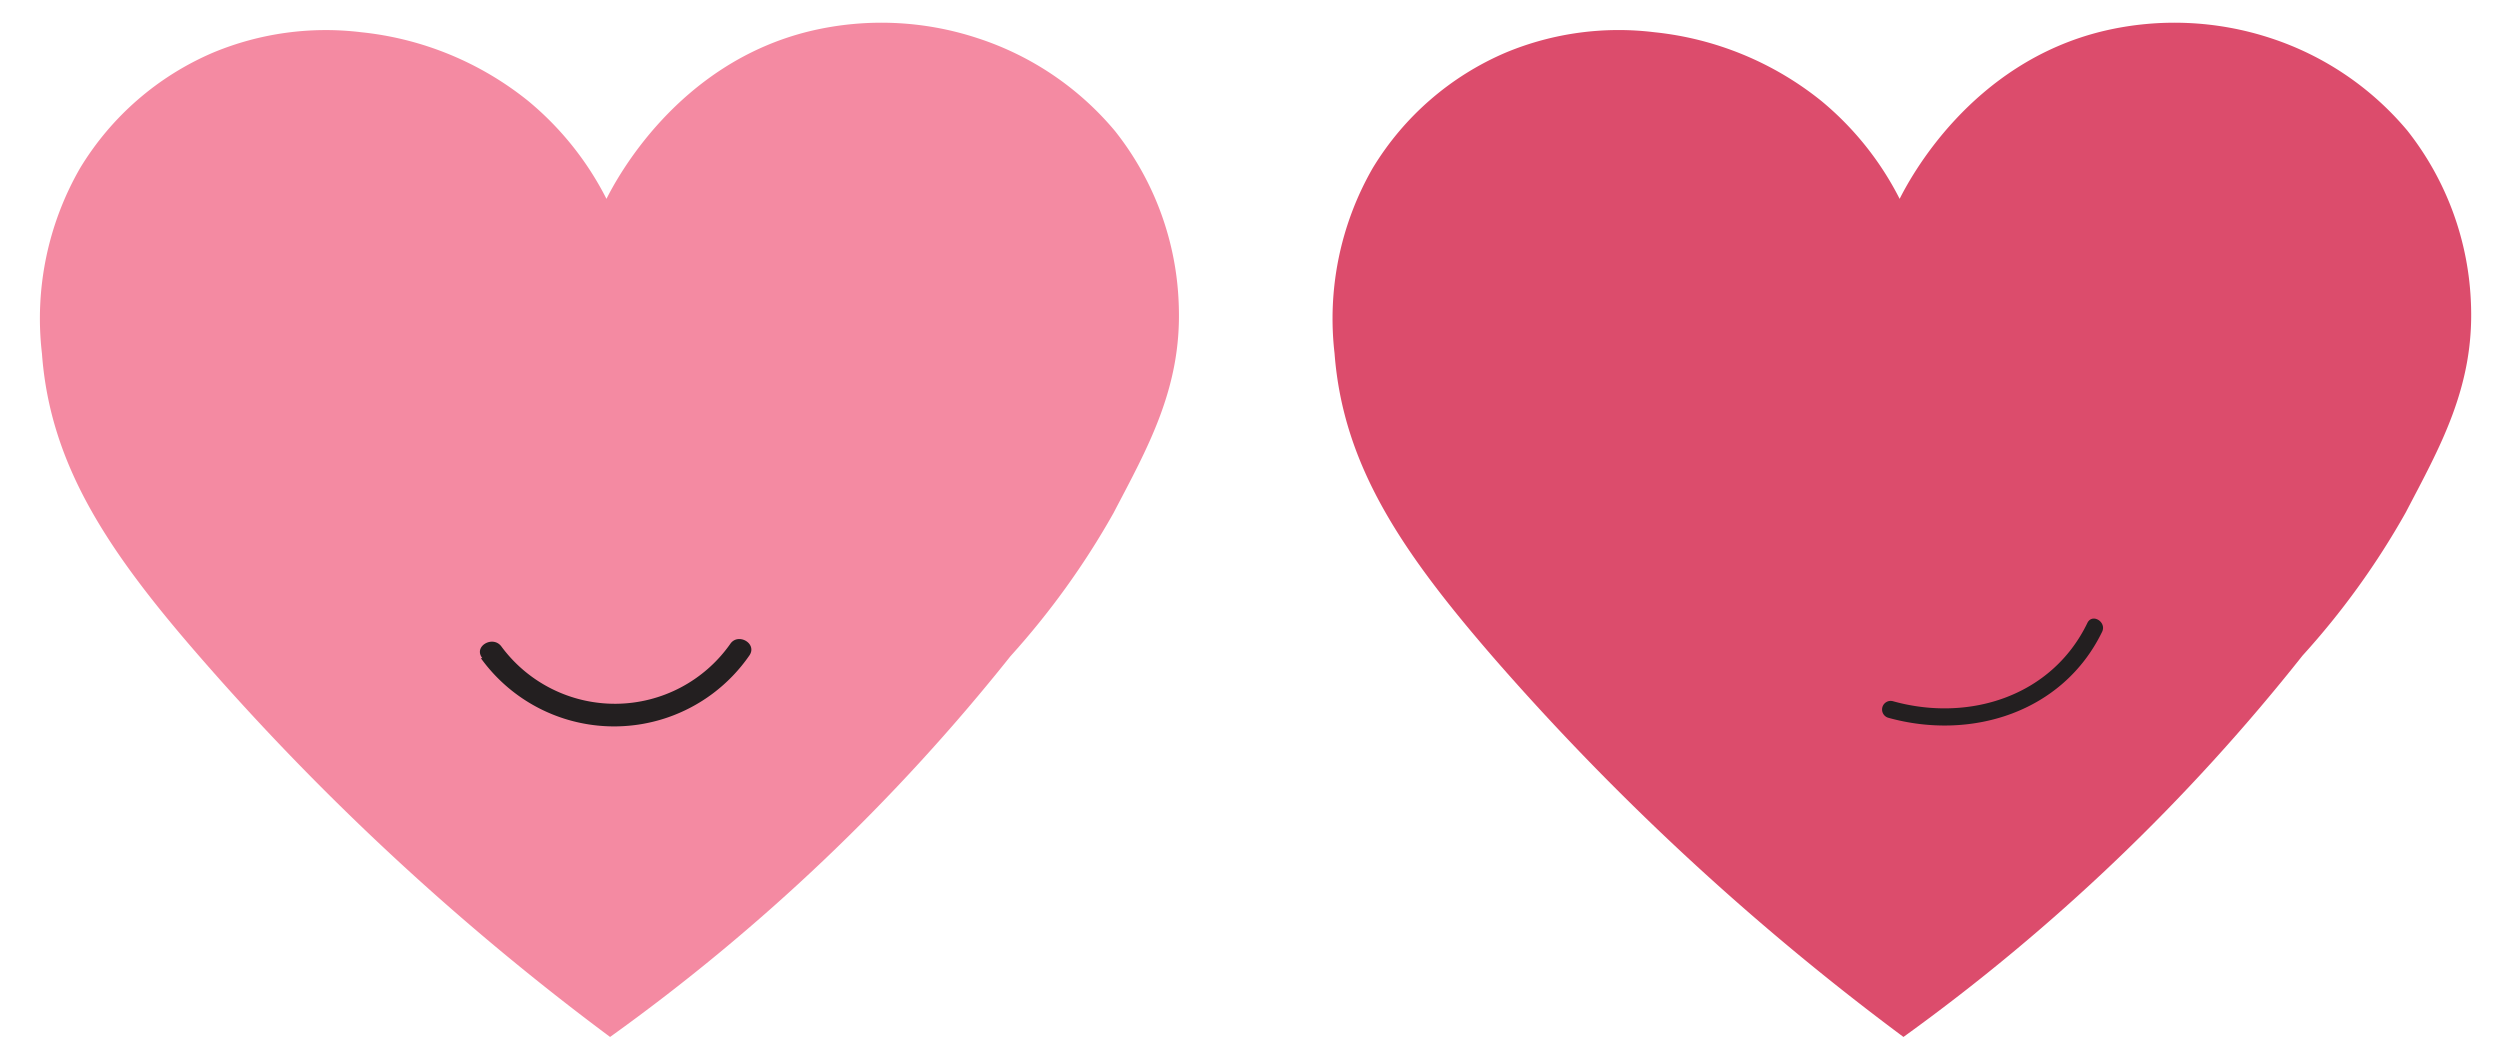 <svg xmlns="http://www.w3.org/2000/svg" viewBox="0 0 131.13 55.13"><defs><style>.cls-1{fill:#dc4c6c;}.cls-2{fill:#f48aa2;}.cls-3{fill:#231f20;}</style></defs><g id="_2hearts" data-name="2hearts"><path class="cls-1" d="M99.64,10.43a16.1,16.1,0,0,0-4.1-5.13,16.7,16.7,0,0,0-8.77-3.61A15.41,15.41,0,0,0,79,2.75a15.08,15.08,0,0,0-7,6.07,15.85,15.85,0,0,0-2,9.72c.45,5.9,3.55,10.44,8.43,16.06A136.64,136.64,0,0,0,99.84,54.39a104.84,104.84,0,0,0,20.93-20,41.12,41.12,0,0,0,5.41-7.5c1.78-3.41,3.58-6.54,3.43-10.87a15.55,15.55,0,0,0-3.34-9.17A15.73,15.73,0,0,0,119.1,2a16.14,16.14,0,0,0-8.74-.38C103.34,3.29,100.14,9.44,99.64,10.43Z"/><path class="cls-2" d="M31.81,10.43a16.1,16.1,0,0,0-4.1-5.13,16.7,16.7,0,0,0-8.77-3.61A15.38,15.38,0,0,0,11.2,2.75a15.08,15.08,0,0,0-7,6.07,15.81,15.81,0,0,0-2,9.72C2.63,24.44,5.72,29,10.61,34.6A136.49,136.49,0,0,0,32,54.39,105.13,105.13,0,0,0,53,34.42a41.64,41.64,0,0,0,5.4-7.5c1.78-3.41,3.58-6.54,3.43-10.87a15.48,15.48,0,0,0-3.34-9.17A15.73,15.73,0,0,0,51.27,2a16.1,16.1,0,0,0-8.73-.38C35.52,3.29,32.31,9.44,31.81,10.43Z"/></g><g id="eyes"><path class="cls-3" d="M25.22,34.52a8.62,8.62,0,0,0,14.08-.13c.45-.63-.59-1.23-1-.61a7.4,7.4,0,0,1-12,.13c-.45-.61-1.49,0-1,.61Z"/><path class="cls-3" d="M109.48,32.69c-1.87,3.85-6.22,5.2-10.19,4.09a.45.45,0,0,0-.24.87c4.36,1.21,9.16-.29,11.21-4.51.25-.52-.53-1-.78-.45Z"/></g></svg>